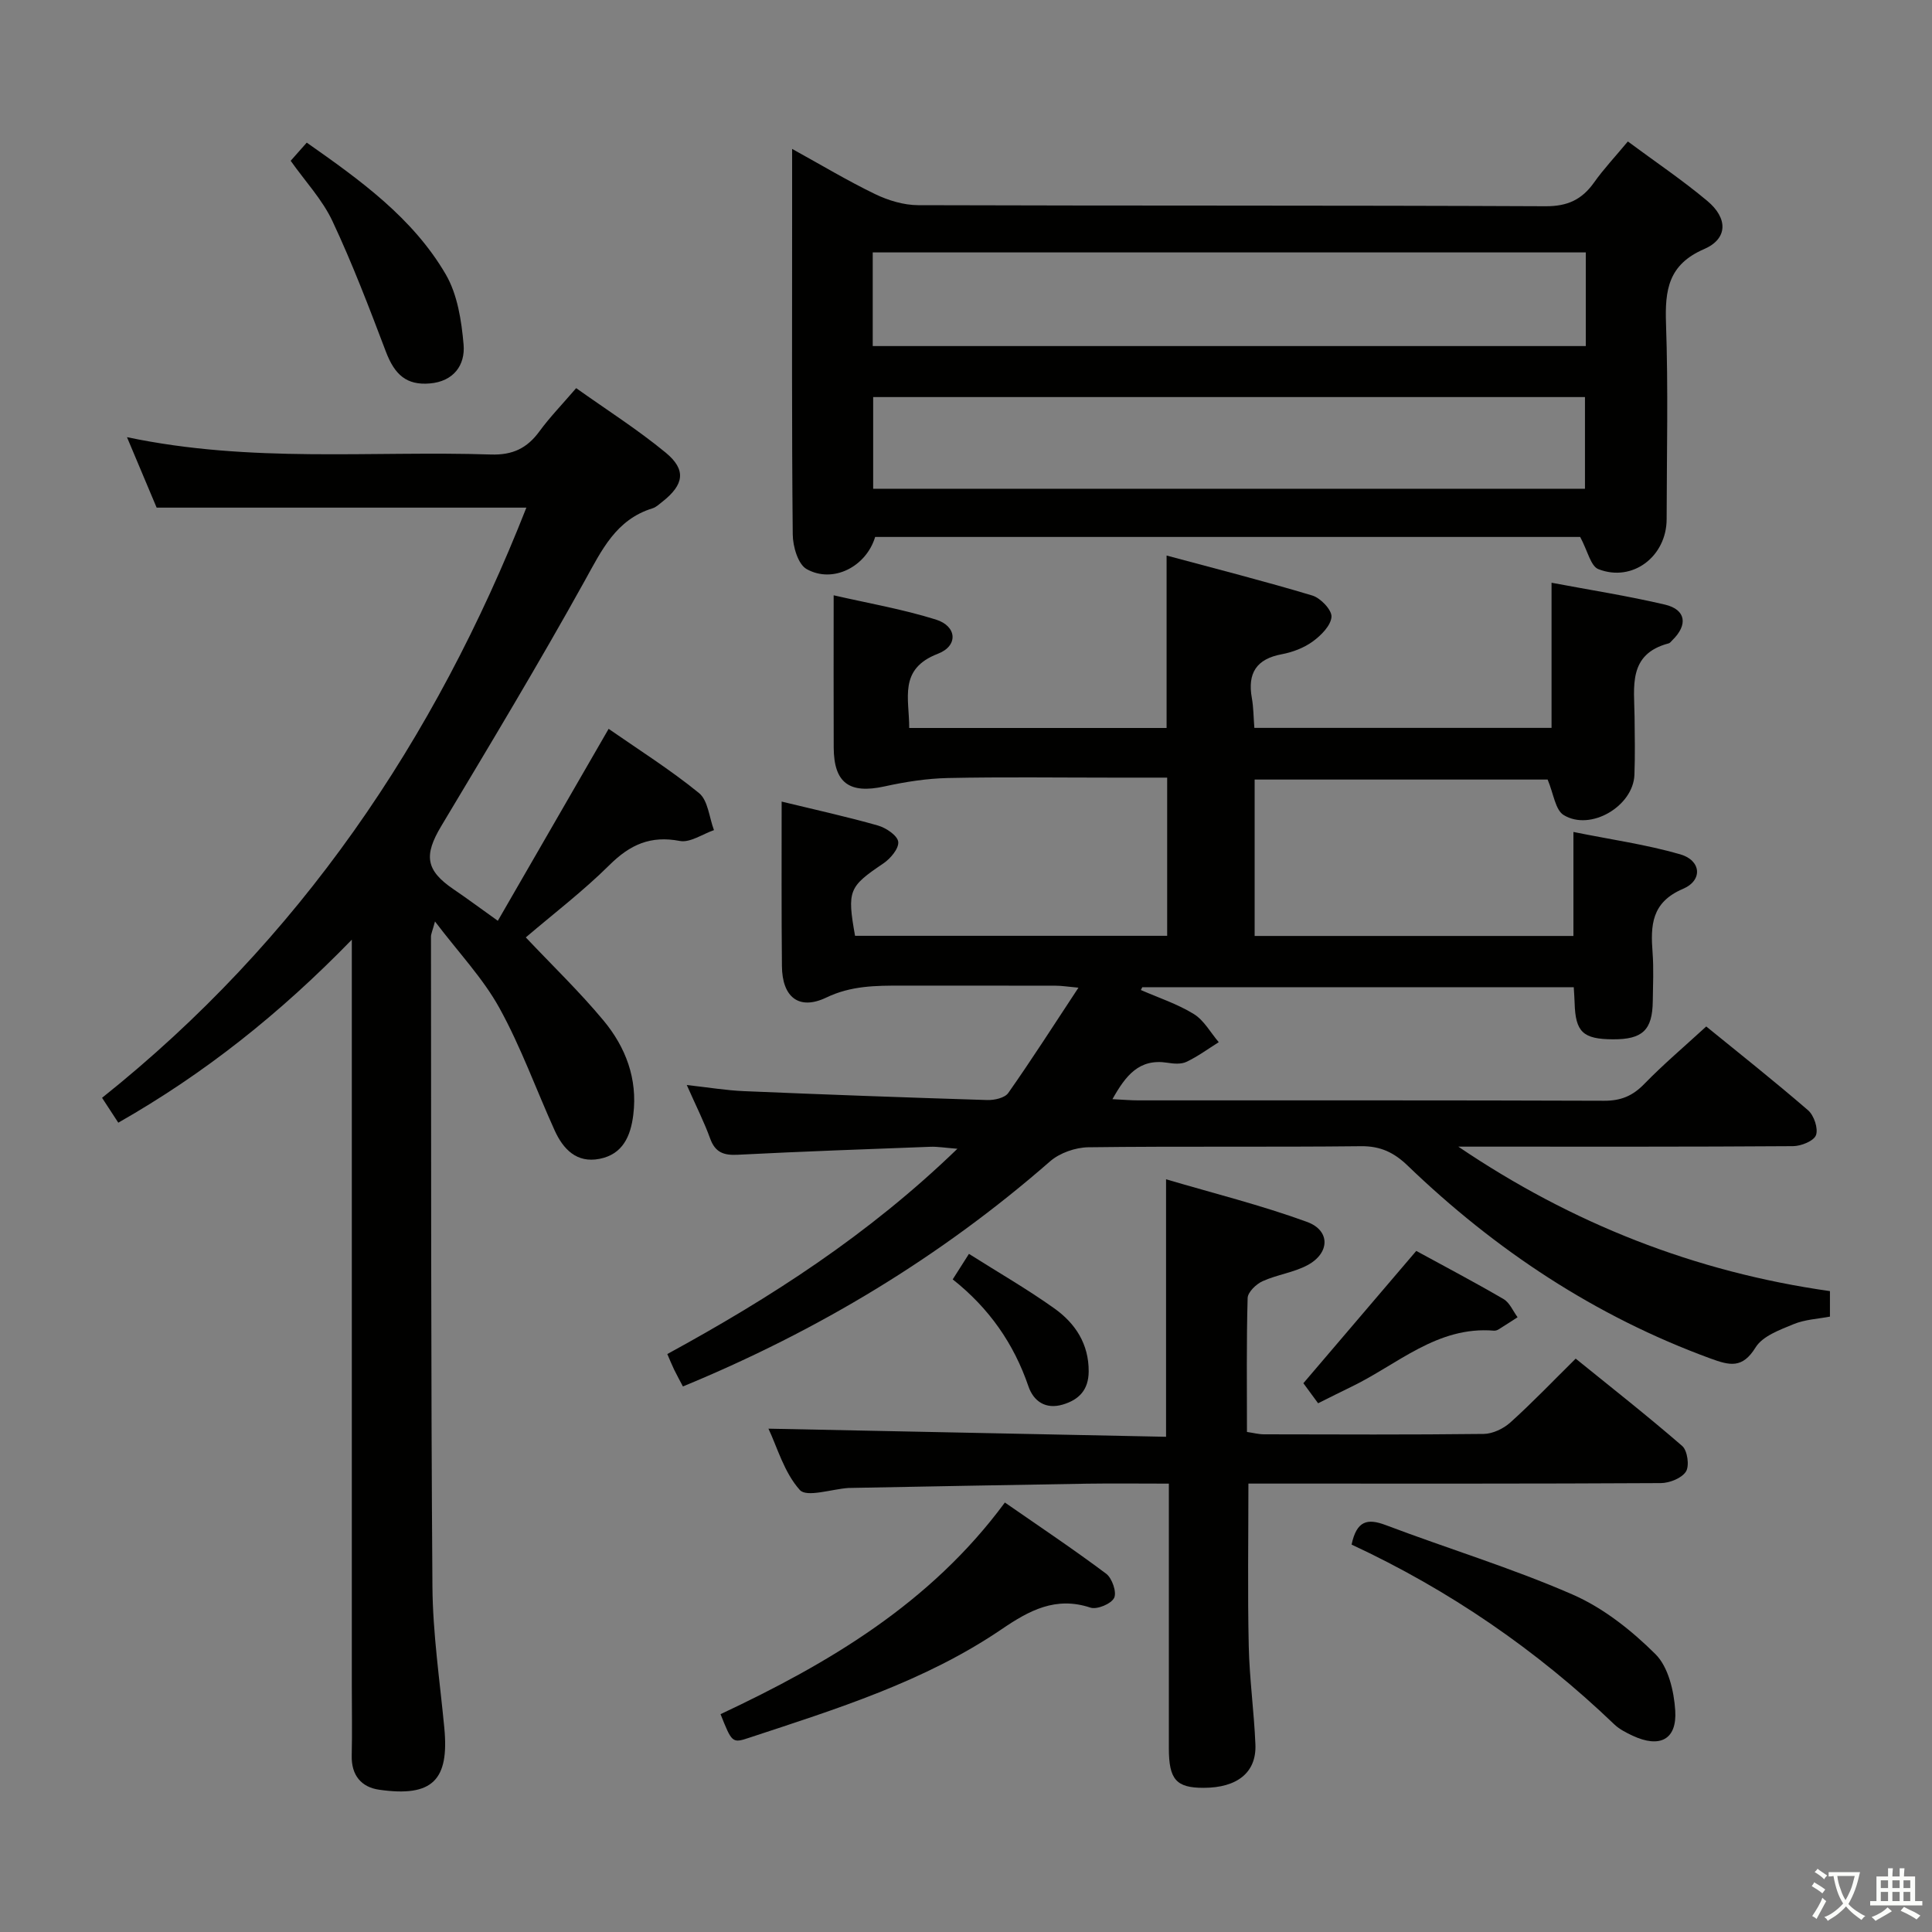<svg enable-background="new 0 0 400 400" viewBox="0 0 400 400" xmlns="http://www.w3.org/2000/svg"><rect x="0" y="0" width="400" height="400" fill="#808080" stroke="none"/><path d="m377.9 391.2c-.2.3-.4.5-.6.8-.7-.6-1.4-1-2.2-1.5.2-.3.4-.5.5-.8.6.4 1.4.8 2.3 1.5zm-1.8 6.1c-.2-.2-.5-.4-.9-.6.4-.6.8-1.2 1.2-1.9s.7-1.3.9-1.9c.3.3.5.5.8.7-.7 1.3-1.4 2.6-2 3.7zm2.2-9c-.3.3-.5.5-.6.8-.6-.6-1.3-1.1-2-1.5.3-.3.5-.5.6-.7.6.5 1.3.9 2 1.4zm.3.2v-.9h2 4.5c-.3 1.3-.6 2.5-1 3.6s-.9 2.1-1.4 3c.4.5 1 1 1.6 1.4s1.2.8 1.9 1.1c-.3.2-.5.4-.8.8-.4-.3-1-.7-1.6-1.2s-1.2-1.1-1.6-1.6c-.5.6-1.1 1.1-1.7 1.6s-1.4.9-2.1 1.4c-.1-.3-.3-.5-.7-.8.6-.2 1.2-.5 1.9-1s1.4-1.1 2-1.8c-.5-.8-.9-1.6-1.2-2.5s-.6-2-.8-3.2c-.4.1-.7.1-1 .1zm2.5 2.7c.3 1 .7 1.7 1 2.2.3-.5.6-1.1 1-2s.6-1.9.9-3h-3.2-.4c.1.9.3 1.8.7 2.8z" fill="#fbfcfa"/><path d="m396.5 388.5v1.5 3.6h1.5v.9c-.4 0-1 0-1.7 0h-7.9c-.5 0-.9 0-1.2 0v-.9h1.3v-3.5c0-.7 0-1.2 0-1.6h2.4c0-.8 0-1.4 0-1.7h1c0 .3-.1.8-.1 1.7h1.5c0-.8 0-1.4 0-1.7h1c0 .3-.1.9-.1 1.7zm-8.2 9.2c-.2-.3-.5-.5-.8-.8.8-.3 1.4-.6 1.9-.9s1-.7 1.4-1.1c.3.3.6.5.9.8-1.6 1-2.8 1.6-3.4 2zm2.6-6.8v-1.6h-1.5v1.6zm0 2.7v-1.9h-1.5v1.9zm2.4-2.7v-1.6h-1.5v1.6zm0 2.7v-1.9h-1.5v1.9zm.2 2 .7-.8c.4.2.9.5 1.6.8s1.3.7 1.8 1c-.3.3-.5.5-.8.8-.4-.3-1.5-1-3.3-1.8zm2-4.7v-1.6h-1.4v1.6zm0 2.7v-1.9h-1.4v1.9z" fill="#fbfcfa"/><g fill="#010100"><path d="m161.83 165.96c7.08 1.72 13.57 3.14 19.95 4.96 1.67.48 4.04 2.07 4.19 3.37.16 1.39-1.62 3.49-3.09 4.48-7.13 4.82-7.53 5.57-5.85 14.98h64.62c0-10.72 0-21.44 0-32.75-3.78 0-7.56 0-11.34 0-11.33 0-22.67-.16-34 .08-4.41.09-8.87.79-13.19 1.74-7.25 1.59-10.48-.69-10.51-8.07-.04-10.12-.01-20.24-.01-31.5 6.96 1.6 14.22 2.85 21.19 5.03 4.34 1.36 4.66 5.44.38 7.08-8.23 3.16-5.89 9.3-5.93 15.36h53.29c0-11.53 0-23.06 0-35.7 10.22 2.75 20.27 5.3 30.18 8.28 1.71.52 4.06 2.99 3.96 4.41-.13 1.82-2.17 3.86-3.89 5.11-1.82 1.32-4.16 2.21-6.39 2.63-5.28.98-7.13 3.93-6.21 9.06.35 1.94.34 3.94.52 6.19h61.53c0-9.95 0-19.69 0-30.05 7.95 1.5 15.79 2.72 23.49 4.53 4.35 1.03 4.79 4.19 1.52 7.37-.24.23-.46.57-.75.65-8.51 2.23-7.13 9.02-7.07 15.22.04 4 .12 8-.03 12-.24 6.49-9.1 11.74-14.66 8.32-1.73-1.07-2.07-4.41-3.31-7.34-19.54 0-39.93 0-60.66 0v32.38h66c0-6.79 0-13.53 0-21.53 7.8 1.58 15.1 2.6 22.12 4.63 4.33 1.25 4.72 5.38.56 7.15-6.56 2.8-6.72 7.57-6.29 13.24.25 3.31.08 6.66.04 10-.07 6-2.11 7.94-8.25 7.91-6.2-.03-7.76-1.51-7.93-7.52-.03-.99-.11-1.97-.18-3.27-29.85 0-59.59 0-89.33 0-.1.19-.2.39-.3.58 3.68 1.61 7.57 2.88 10.96 4.97 2.12 1.3 3.47 3.85 5.17 5.83-2.21 1.39-4.34 2.96-6.68 4.07-1.1.53-2.66.4-3.95.19-5.85-.92-8.63 2.64-11.38 7.54 2.13.1 3.72.25 5.32.25 32.17.01 64.33-.04 96.5.08 3.46.01 5.89-1.01 8.28-3.47 3.94-4.05 8.27-7.72 12.84-11.91 6.56 5.34 13.95 11.19 21.08 17.35 1.23 1.06 2.14 3.78 1.64 5.15-.45 1.21-3.08 2.27-4.75 2.28-21.33.15-42.67.1-64 .1-1.77 0-3.53 0-5.3 0 23.5 15.91 48.97 25.95 76.94 29.91v5.28c-2.46.47-5.17.59-7.52 1.56-2.85 1.18-6.41 2.46-7.87 4.81-2.73 4.42-5.33 3.77-9.35 2.3-23.84-8.73-44.48-22.41-62.68-39.92-2.8-2.7-5.6-4.07-9.63-4.03-18.83.21-37.67-.02-56.5.22-2.68.04-5.91 1.17-7.91 2.91-22.64 19.79-48.01 35.07-76.02 46.61-.63-1.21-1.26-2.34-1.83-3.51-.49-1.02-.91-2.07-1.4-3.2 21.37-11.66 41.6-24.64 60.06-42.5-2.64-.21-4.14-.47-5.62-.41-13.29.5-26.58.97-39.86 1.65-2.89.15-4.66-.46-5.71-3.36-1.23-3.4-2.88-6.65-4.84-11.08 4.58.51 8.2 1.12 11.85 1.27 16.78.71 33.56 1.32 50.34 1.84 1.48.05 3.65-.43 4.37-1.46 4.85-6.9 9.4-14.02 14.53-21.8-2.23-.2-3.45-.41-4.67-.41-10.67-.03-21.33-.01-32-.02-5.3 0-10.41.01-15.53 2.47-5.68 2.72-9.15-.09-9.19-6.54-.11-11.13-.06-22.27-.06-34.03z"/><path d="m26.29 90.51c25.73 5.42 50.59 2.78 75.32 3.59 4.52.15 7.51-1.29 10.07-4.79 2.15-2.94 4.71-5.57 7.61-8.95 6.28 4.47 12.7 8.55 18.53 13.35 4.32 3.56 3.8 6.63-.66 10.15-.65.51-1.31 1.15-2.06 1.38-7.58 2.34-10.51 8.65-14.04 15.01-9.51 17.15-19.64 33.96-29.71 50.79-3.63 6.07-3.23 9.15 2.59 13.1 2.75 1.86 5.41 3.85 9.13 6.5 7.67-13.28 15.17-26.29 22.94-39.74 6.11 4.25 12.71 8.41 18.72 13.3 1.87 1.53 2.1 5.06 3.09 7.67-2.37.81-4.94 2.65-7.08 2.24-6.04-1.16-10.28.75-14.53 4.96-5.52 5.47-11.75 10.22-17.35 15.01 5.5 5.82 11.14 11.25 16.11 17.23 4.57 5.51 7.06 12.04 6.15 19.46-.54 4.44-2.17 8.22-7.01 9.16-4.73.92-7.51-2-9.28-5.9-3.83-8.45-6.97-17.26-11.44-25.35-3.38-6.13-8.37-11.36-13.33-17.9-.54 2.02-.84 2.59-.83 3.17.05 44.83-.03 89.66.3 134.49.07 9.77 1.53 19.54 2.46 29.3 1.03 10.78-2.41 14.4-13.51 12.8-3.68-.53-5.75-3-5.66-7.03.11-4.83.02-9.67.02-14.5 0-49.5 0-99 0-148.5 0-1.46 0-2.92 0-5.96-14.93 15.36-30.54 27.75-48.35 37.89-1.09-1.67-2.06-3.15-3.36-5.15 40.84-32.57 68.92-74.05 87.85-122.19-25.59 0-50.79 0-76.55 0-1.73-4.07-3.7-8.77-6.14-14.59z"/><path d="m327.16 111.17c-48.18 0-97.1 0-145.97 0-1.85 6.16-8.74 9.71-14.19 6.65-1.78-1-2.85-4.68-2.87-7.16-.22-22.15-.13-44.3-.13-66.45 0-4.16 0-8.32 0-13.38 6.04 3.33 11.5 6.61 17.21 9.37 2.72 1.31 5.91 2.27 8.9 2.28 43.3.14 86.6.02 129.9.22 4.53.02 7.5-1.37 10.01-4.9 2-2.82 4.39-5.36 7.01-8.51 5.63 4.18 11.27 7.97 16.45 12.31 4.31 3.6 4.26 7.84-.66 9.97-7.43 3.21-8.13 8.47-7.89 15.45.47 13.47.15 26.97.13 40.46-.01 7.71-7.04 13.12-14.12 10.36-1.61-.62-2.23-3.79-3.78-6.67zm-146.47-39.52h147.63c0-6.62 0-12.88 0-19.39-49.3 0-98.32 0-147.63 0zm.09 10.56v18.98h147.37c0-6.59 0-12.78 0-18.98-49.35 0-98.24 0-147.37 0z"/><path d="m242 307.17c-6.03 0-11.49-.07-16.95.01-16.31.26-32.61.58-48.92.88-.17 0-.33 0-.5.01-3.46.24-8.6 2-10.03.42-3.25-3.61-4.68-8.85-6.5-12.7 27.57.56 54.94 1.12 82.32 1.68 0-17.94 0-34.99 0-53.31 9.79 2.89 19.67 5.35 29.18 8.82 4.88 1.78 4.75 6.46.12 8.95-2.87 1.54-6.32 1.97-9.32 3.33-1.33.6-3.05 2.26-3.09 3.48-.26 9.14-.14 18.29-.14 27.73 1.33.19 2.42.49 3.51.49 15.16.03 30.33.1 45.49-.08 1.88-.02 4.11-1.09 5.54-2.38 4.45-4 8.59-8.34 13.52-13.21 7.31 5.92 14.84 11.83 22.06 18.09 1.08.94 1.52 4.11.77 5.29-.88 1.38-3.4 2.38-5.22 2.39-26.33.15-52.66.1-78.99.1-1.97 0-3.95 0-6.38 0 0 11.48-.18 22.57.07 33.65.15 6.8 1.1 13.57 1.38 20.37.24 5.79-3.76 8.97-10.74 8.97-5.64.01-7.18-1.71-7.18-8.18-.01-17.98 0-35.97 0-54.8z"/><path d="m149.18 354.9c22.38-10.52 43.45-22.92 58.87-43.82 7.2 5 14.23 9.69 20.98 14.75 1.22.92 2.22 3.84 1.64 5-.62 1.24-3.55 2.46-4.91 2.01-7.2-2.39-12.69.6-18.36 4.46-16 10.88-34.31 16.55-52.44 22.53-3.36 1.12-3.45.92-5.78-4.93z"/><path d="m279.83 319.79c1.06-4.96 3.27-5.47 7.06-4.04 12.86 4.87 26.09 8.88 38.67 14.37 6.36 2.77 12.22 7.42 17.18 12.35 2.67 2.65 3.84 7.64 4.1 11.68.38 6.03-3.2 7.83-8.82 5.21-1.34-.63-2.74-1.34-3.79-2.34-16.07-15.4-34.2-27.83-54.4-37.23z"/><path d="m60.18 33.29c.95-1.07 2.02-2.28 3.33-3.76 11.05 7.76 21.93 15.55 28.77 27.26 2.44 4.18 3.27 9.6 3.7 14.55.37 4.27-2.08 7.64-7 8.05-4.77.4-7.26-1.75-9.1-6.62-3.45-9.09-6.92-18.2-11.05-26.99-2.09-4.45-5.62-8.21-8.65-12.49z"/><path d="m293.22 258.99c5.89 3.22 12.07 6.46 18.09 9.98 1.26.74 1.94 2.47 2.89 3.75-1.31.84-2.61 1.7-3.94 2.52-.27.17-.64.28-.96.26-11.75-.98-19.97 7.02-29.52 11.62-2.22 1.07-4.41 2.18-6.88 3.41-1.23-1.67-2.26-3.08-3.05-4.15 7.83-9.19 15.36-18.02 23.37-27.39z"/><path d="m197.25 264.88c1.14-1.78 2.08-3.27 3.36-5.28 6.06 3.84 12.09 7.3 17.72 11.32 4.31 3.08 7.11 7.34 7.07 13.05-.03 3.79-2 5.83-5.36 6.83-3.54 1.05-6.04-.66-7.11-3.76-3.03-8.87-8.15-16.2-15.68-22.16z"/></g></svg>